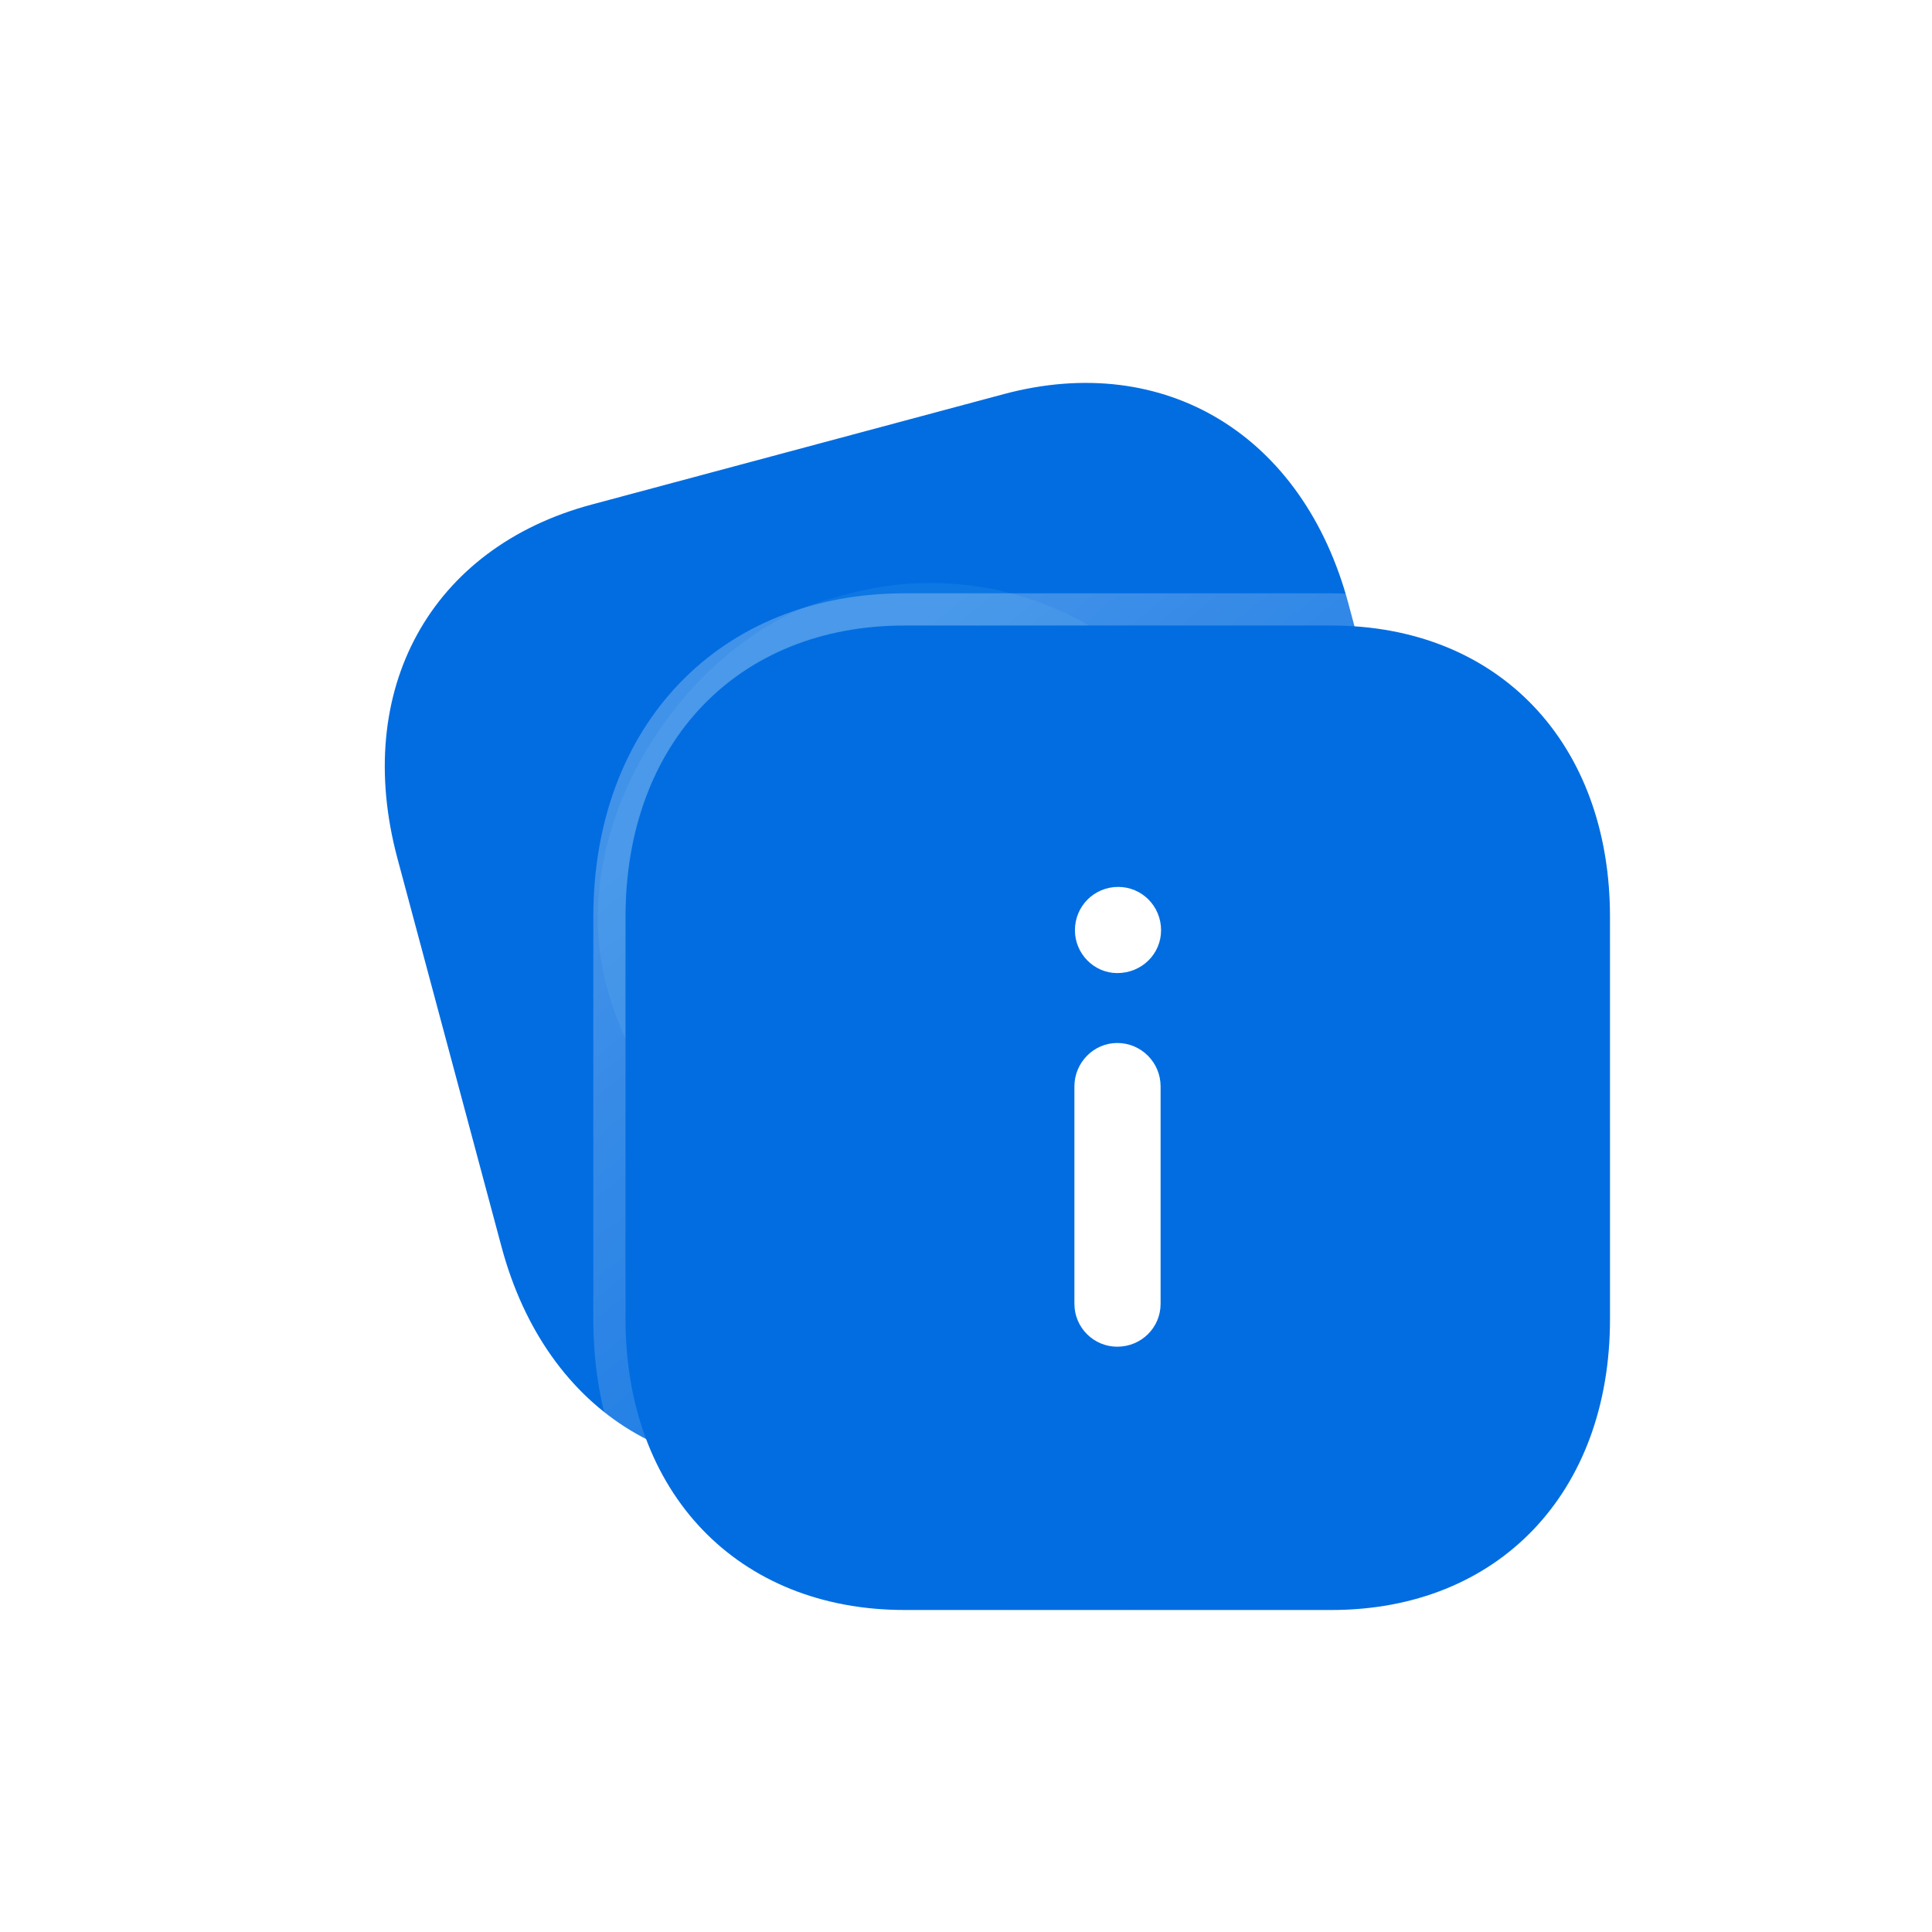 <svg width="60" height="60" viewBox="0 0 60 60" fill="none" xmlns="http://www.w3.org/2000/svg">
<defs>
<filter id="filter0_f_1101_20896" x="-5.492" y="-5.895" width="68.253" height="67.872" filterUnits="userSpaceOnUse" color-interpolation-filters="sRGB">
<feFlood flood-opacity="0" result="BackgroundImageFix"/>
<feBlend mode="normal" in="SourceGraphic" in2="BackgroundImageFix" result="shape"/>
<feGaussianBlur stdDeviation="12" result="effect1_foregroundBlur_1101_20896"/>
</filter>
<filter id="filter1_b_1101_20896" x="-5.574" y="-5.574" width="80.574" height="80.574" filterUnits="userSpaceOnUse" color-interpolation-filters="sRGB">
<feFlood flood-opacity="0" result="BackgroundImageFix"/>
<feGaussianBlur in="BackgroundImage" stdDeviation="12"/>
<feComposite in2="SourceAlpha" operator="in" result="effect1_backgroundBlur_1101_20896"/>
<feBlend mode="normal" in="SourceGraphic" in2="effect1_backgroundBlur_1101_20896" result="shape"/>
</filter>
<linearGradient id="paint0_linear_1101_20896" x1="24.293" y1="22.988" x2="43.796" y2="47.143" gradientUnits="userSpaceOnUse">
<stop stop-color="white" stop-opacity="0.25"/>
<stop offset="1" stop-color="white" stop-opacity="0"/>
</linearGradient>
<linearGradient id="paint1_linear_1101_20896" x1="34.713" y1="28.35" x2="32.237" y2="28.154" gradientUnits="userSpaceOnUse">
<stop offset="1" stop-color="white"/>
<stop offset="1" stop-color="white" stop-opacity="0.2"/>
</linearGradient>
<clipPath id="clip0_1101_20896">
<rect width="60" height="60" rx="10" fill="white"/>
</clipPath>
</defs>
<g clip-path="url(#clip0_1101_20896)">
<path d="M31.175 12.239L18.372 15.67C13.367 17.011 10.942 21.428 12.342 26.655L15.575 38.72C16.972 43.933 21.28 46.544 26.286 45.202L39.088 41.772C44.094 40.431 46.505 36.02 45.108 30.807L41.875 18.742C40.474 13.514 36.181 10.898 31.175 12.239V12.239Z" fill="#026DE1"/>
<g filter="url(#filter0_f_1101_20896)">
<rect x="21.4" y="40.192" width="19.728" height="20.267" rx="9.864" transform="rotate(-105 21.4 40.192)" fill="#37A3ED" fill-opacity="0.2"/>
</g>
<path fill-rule="evenodd" clip-rule="evenodd" d="M25.931 23.443C26.121 24.15 26.851 24.573 27.545 24.387C28.284 24.189 28.705 23.458 28.515 22.75C28.321 22.027 27.591 21.605 26.882 21.795C26.159 21.989 25.737 22.719 25.931 23.443ZM30.549 35.595C31.272 35.402 31.694 34.671 31.504 33.963L29.755 27.436C29.565 26.726 28.831 26.291 28.107 26.485C27.398 26.675 26.98 27.418 27.171 28.128L28.92 34.655C29.11 35.364 29.84 35.785 30.549 35.595Z" fill="white"/>
<g filter="url(#filter1_b_1101_20896)">
<path d="M41.348 19.426H28.094C22.911 19.426 19.426 23.064 19.426 28.476V40.967C19.426 46.363 22.911 50 28.094 50H41.348C46.53 50 50 46.363 50 40.967V28.476C50 23.064 46.53 19.426 41.348 19.426V19.426Z" fill="#026DE1"/>
<path d="M41.348 18.926H28.094C25.381 18.926 23.079 19.881 21.455 21.575C19.834 23.268 18.926 25.661 18.926 28.476V40.967C18.926 43.774 19.834 46.163 21.456 47.853C23.079 49.545 25.381 50.5 28.094 50.5H41.348C44.06 50.5 46.359 49.545 47.979 47.853C49.596 46.162 50.5 43.773 50.5 40.967V28.476C50.5 25.662 49.596 23.269 47.979 21.576C46.359 19.881 44.06 18.926 41.348 18.926Z" stroke="url(#paint0_linear_1101_20896)" stroke-linecap="round" stroke-linejoin="round"/>
</g>
<path fill-rule="evenodd" clip-rule="evenodd" d="M33.383 28.89C33.383 29.622 33.979 30.22 34.697 30.22C35.462 30.22 36.058 29.622 36.058 28.89C36.058 28.141 35.462 27.544 34.728 27.544C33.979 27.544 33.383 28.141 33.383 28.89ZM34.697 41.823C35.447 41.823 36.043 41.227 36.043 40.493V33.736C36.043 33.001 35.447 32.391 34.697 32.391C33.964 32.391 33.367 33.001 33.367 33.736V40.493C33.367 41.227 33.964 41.823 34.697 41.823Z" fill="url(#paint1_linear_1101_20896)"/>
</g>
</svg>
